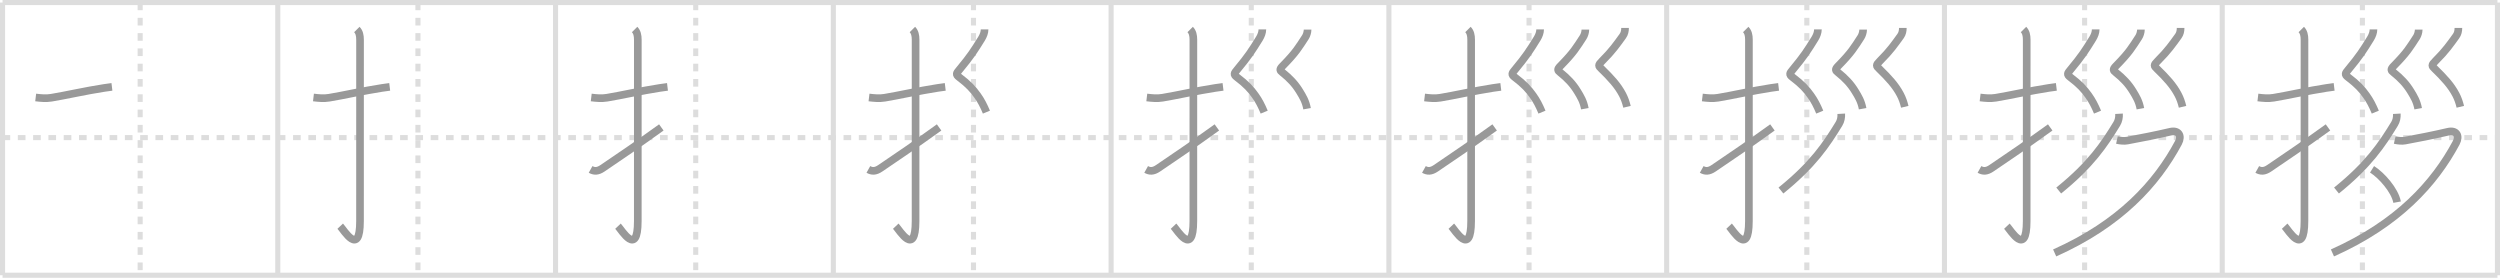 <svg width="981px" height="109px" viewBox="0 0 981 109" xmlns="http://www.w3.org/2000/svg" xmlns:xlink="http://www.w3.org/1999/xlink" xml:space="preserve" version="1.1" baseProfile="full">
<line x1="1" y1="1" x2="980" y2="1" style="stroke:#ddd;stroke-width:2"></line>
<line x1="1" y1="1" x2="1" y2="108" style="stroke:#ddd;stroke-width:2"></line>
<line x1="1" y1="108" x2="980" y2="108" style="stroke:#ddd;stroke-width:2"></line>
<line x1="980" y1="1" x2="980" y2="108" style="stroke:#ddd;stroke-width:2"></line>
<line x1="109" y1="1" x2="109" y2="108" style="stroke:#ddd;stroke-width:2"></line>
<line x1="218" y1="1" x2="218" y2="108" style="stroke:#ddd;stroke-width:2"></line>
<line x1="327" y1="1" x2="327" y2="108" style="stroke:#ddd;stroke-width:2"></line>
<line x1="436" y1="1" x2="436" y2="108" style="stroke:#ddd;stroke-width:2"></line>
<line x1="545" y1="1" x2="545" y2="108" style="stroke:#ddd;stroke-width:2"></line>
<line x1="654" y1="1" x2="654" y2="108" style="stroke:#ddd;stroke-width:2"></line>
<line x1="763" y1="1" x2="763" y2="108" style="stroke:#ddd;stroke-width:2"></line>
<line x1="872" y1="1" x2="872" y2="108" style="stroke:#ddd;stroke-width:2"></line>
<line x1="1" y1="54" x2="980" y2="54" style="stroke:#ddd;stroke-width:2;stroke-dasharray:3 3"></line>
<line x1="55" y1="1" x2="55" y2="108" style="stroke:#ddd;stroke-width:2;stroke-dasharray:3 3"></line>
<line x1="164" y1="1" x2="164" y2="108" style="stroke:#ddd;stroke-width:2;stroke-dasharray:3 3"></line>
<line x1="273" y1="1" x2="273" y2="108" style="stroke:#ddd;stroke-width:2;stroke-dasharray:3 3"></line>
<line x1="382" y1="1" x2="382" y2="108" style="stroke:#ddd;stroke-width:2;stroke-dasharray:3 3"></line>
<line x1="491" y1="1" x2="491" y2="108" style="stroke:#ddd;stroke-width:2;stroke-dasharray:3 3"></line>
<line x1="600" y1="1" x2="600" y2="108" style="stroke:#ddd;stroke-width:2;stroke-dasharray:3 3"></line>
<line x1="709" y1="1" x2="709" y2="108" style="stroke:#ddd;stroke-width:2;stroke-dasharray:3 3"></line>
<line x1="818" y1="1" x2="818" y2="108" style="stroke:#ddd;stroke-width:2;stroke-dasharray:3 3"></line>
<line x1="927" y1="1" x2="927" y2="108" style="stroke:#ddd;stroke-width:2;stroke-dasharray:3 3"></line>
<path d="M14.0,38.25c2.1,0.25,4.02,0.45,6.17,0.1c5.19-0.84,13.63-2.76,20.73-3.84c1.02-0.15,2.03-0.3,3.02-0.42" style="fill:none;stroke:#999;stroke-width:3"></path>

<path d="M123.0,38.25c2.1,0.25,4.02,0.45,6.17,0.1c5.19-0.84,13.63-2.76,20.73-3.84c1.02-0.15,2.03-0.3,3.02-0.42" style="fill:none;stroke:#999;stroke-width:3"></path>
<path d="M140.02,11.58c0.95,0.95,1.26,2.29,1.26,4.02c0,14.56-0.01,66.19-0.01,71.15c0,14.25-6.32,3.53-7.77,2" style="fill:none;stroke:#999;stroke-width:3"></path>

<path d="M232.0,38.25c2.1,0.25,4.02,0.45,6.17,0.1c5.19-0.84,13.63-2.76,20.73-3.84c1.02-0.15,2.03-0.3,3.02-0.42" style="fill:none;stroke:#999;stroke-width:3"></path>
<path d="M249.02,11.58c0.95,0.95,1.26,2.29,1.26,4.02c0,14.56-0.01,66.19-0.01,71.15c0,14.25-6.32,3.53-7.77,2" style="fill:none;stroke:#999;stroke-width:3"></path>
<path d="M231.75,66.48c1.38,0.77,2.73,0.87,4.69-0.46C244.38,60.62,249.62,57.12,259.5,50" style="fill:none;stroke:#999;stroke-width:3"></path>

<path d="M341.0,38.25c2.1,0.25,4.02,0.45,6.17,0.1c5.19-0.84,13.63-2.76,20.73-3.84c1.02-0.15,2.03-0.3,3.02-0.42" style="fill:none;stroke:#999;stroke-width:3"></path>
<path d="M358.02,11.58c0.95,0.95,1.26,2.29,1.26,4.02c0,14.56-0.01,66.19-0.01,71.15c0,14.25-6.32,3.53-7.77,2" style="fill:none;stroke:#999;stroke-width:3"></path>
<path d="M340.75,66.48c1.38,0.77,2.73,0.87,4.69-0.46C353.38,60.62,358.62,57.12,368.5,50" style="fill:none;stroke:#999;stroke-width:3"></path>
<path d="M386.35,11.54c0,1.21-0.49,2.49-1.15,3.57c-2.95,4.77-4.2,6.77-8.83,12.36c-1.03,1.24-1.44,1.73-0.07,2.76c3.84,2.9,5.51,4.81,7.24,7.22c1.41,1.95,2.49,4.04,3.53,6.55" style="fill:none;stroke:#999;stroke-width:3"></path>

<path d="M450.0,38.25c2.1,0.25,4.02,0.45,6.17,0.1c5.19-0.84,13.63-2.76,20.73-3.84c1.02-0.15,2.03-0.3,3.02-0.42" style="fill:none;stroke:#999;stroke-width:3"></path>
<path d="M467.02,11.58c0.95,0.95,1.26,2.29,1.26,4.02c0,14.56-0.01,66.19-0.01,71.15c0,14.25-6.32,3.53-7.77,2" style="fill:none;stroke:#999;stroke-width:3"></path>
<path d="M449.75,66.48c1.38,0.77,2.73,0.87,4.69-0.46C462.38,60.62,467.62,57.12,477.5,50" style="fill:none;stroke:#999;stroke-width:3"></path>
<path d="M495.35,11.54c0,1.21-0.49,2.49-1.15,3.57c-2.95,4.77-4.2,6.77-8.83,12.36c-1.03,1.24-1.44,1.73-0.07,2.76c3.84,2.9,5.51,4.81,7.24,7.22c1.41,1.95,2.49,4.04,3.53,6.55" style="fill:none;stroke:#999;stroke-width:3"></path>
<path d="M513.1,11.62c0,1.01-0.41,2.26-0.86,2.95c-2.58,3.94-3.62,5.93-8.96,11.34c-1.36,1.38-1,1.77-0.14,2.45c2.99,2.39,5.07,4.6,6.85,7.52c1.2,1.97,2.38,3.87,2.9,6.78" style="fill:none;stroke:#999;stroke-width:3"></path>

<path d="M559.0,38.25c2.1,0.25,4.02,0.45,6.17,0.1c5.19-0.84,13.63-2.76,20.73-3.84c1.02-0.15,2.03-0.3,3.02-0.42" style="fill:none;stroke:#999;stroke-width:3"></path>
<path d="M576.02,11.58c0.95,0.95,1.26,2.29,1.26,4.02c0,14.56-0.01,66.19-0.01,71.15c0,14.25-6.32,3.53-7.77,2" style="fill:none;stroke:#999;stroke-width:3"></path>
<path d="M558.75,66.48c1.38,0.77,2.73,0.87,4.69-0.46C571.38,60.62,576.62,57.12,586.5,50" style="fill:none;stroke:#999;stroke-width:3"></path>
<path d="M604.35,11.54c0,1.21-0.49,2.49-1.15,3.57c-2.95,4.77-4.2,6.77-8.83,12.36c-1.03,1.24-1.44,1.73-0.07,2.76c3.84,2.9,5.51,4.81,7.24,7.22c1.41,1.95,2.49,4.04,3.53,6.55" style="fill:none;stroke:#999;stroke-width:3"></path>
<path d="M622.1,11.62c0,1.01-0.41,2.26-0.86,2.95c-2.58,3.94-3.62,5.93-8.96,11.34c-1.36,1.38-1,1.77-0.14,2.45c2.99,2.39,5.07,4.6,6.85,7.52c1.2,1.97,2.38,3.87,2.9,6.78" style="fill:none;stroke:#999;stroke-width:3"></path>
<path d="M637.67,10.96c0,1.17-0.21,2.24-0.89,3.18c-2.29,3.16-4.03,5.74-8.1,9.79c-1.71,1.7-1.44,1.94-0.35,3c3.8,3.7,6.46,6.57,8.37,10.22c0.75,1.43,1.3,2.97,1.73,4.76" style="fill:none;stroke:#999;stroke-width:3"></path>

<path d="M668.0,38.25c2.1,0.25,4.02,0.45,6.17,0.1c5.19-0.84,13.63-2.76,20.73-3.84c1.02-0.15,2.03-0.3,3.02-0.42" style="fill:none;stroke:#999;stroke-width:3"></path>
<path d="M685.02,11.58c0.95,0.95,1.26,2.29,1.26,4.02c0,14.56-0.01,66.19-0.01,71.15c0,14.25-6.32,3.53-7.77,2" style="fill:none;stroke:#999;stroke-width:3"></path>
<path d="M667.75,66.48c1.38,0.77,2.73,0.87,4.69-0.46C680.38,60.62,685.62,57.12,695.5,50" style="fill:none;stroke:#999;stroke-width:3"></path>
<path d="M713.35,11.54c0,1.21-0.49,2.49-1.15,3.57c-2.95,4.77-4.2,6.77-8.83,12.36c-1.03,1.24-1.44,1.73-0.07,2.76c3.84,2.9,5.51,4.81,7.24,7.22c1.41,1.95,2.49,4.04,3.53,6.55" style="fill:none;stroke:#999;stroke-width:3"></path>
<path d="M731.1,11.62c0,1.01-0.41,2.26-0.86,2.95c-2.58,3.94-3.62,5.93-8.96,11.34c-1.36,1.38-1,1.77-0.14,2.45c2.99,2.39,5.07,4.6,6.85,7.52c1.2,1.97,2.38,3.87,2.9,6.78" style="fill:none;stroke:#999;stroke-width:3"></path>
<path d="M746.67,10.96c0,1.17-0.21,2.24-0.89,3.18c-2.29,3.16-4.03,5.74-8.1,9.79c-1.71,1.7-1.44,1.94-0.35,3c3.8,3.7,6.46,6.57,8.37,10.22c0.75,1.43,1.3,2.97,1.73,4.76" style="fill:none;stroke:#999;stroke-width:3"></path>
<path d="M722.51,44.64c0.08,1.44-0.18,2.79-0.9,3.97c-4.98,8.14-10.13,15.94-22.77,26.15" style="fill:none;stroke:#999;stroke-width:3"></path>

<path d="M777.0,38.25c2.1,0.25,4.02,0.45,6.17,0.1c5.19-0.84,13.63-2.76,20.73-3.84c1.02-0.15,2.03-0.3,3.02-0.42" style="fill:none;stroke:#999;stroke-width:3"></path>
<path d="M794.02,11.58c0.95,0.95,1.26,2.29,1.26,4.02c0,14.56-0.01,66.19-0.01,71.15c0,14.25-6.32,3.53-7.77,2" style="fill:none;stroke:#999;stroke-width:3"></path>
<path d="M776.75,66.48c1.38,0.77,2.73,0.87,4.69-0.46C789.38,60.62,794.62,57.12,804.5,50" style="fill:none;stroke:#999;stroke-width:3"></path>
<path d="M822.35,11.54c0,1.21-0.49,2.49-1.15,3.57c-2.95,4.77-4.2,6.77-8.83,12.36c-1.03,1.24-1.44,1.73-0.07,2.76c3.84,2.9,5.51,4.81,7.24,7.22c1.41,1.95,2.49,4.04,3.53,6.55" style="fill:none;stroke:#999;stroke-width:3"></path>
<path d="M840.1,11.62c0,1.01-0.41,2.26-0.86,2.95c-2.58,3.94-3.62,5.93-8.96,11.34c-1.36,1.38-1,1.77-0.14,2.45c2.99,2.39,5.07,4.6,6.85,7.52c1.2,1.97,2.38,3.87,2.9,6.78" style="fill:none;stroke:#999;stroke-width:3"></path>
<path d="M855.67,10.96c0,1.17-0.21,2.24-0.89,3.18c-2.29,3.16-4.03,5.74-8.1,9.79c-1.71,1.7-1.44,1.94-0.35,3c3.8,3.7,6.46,6.57,8.37,10.22c0.75,1.43,1.3,2.97,1.73,4.76" style="fill:none;stroke:#999;stroke-width:3"></path>
<path d="M831.51,44.64c0.08,1.44-0.18,2.79-0.9,3.97c-4.98,8.14-10.13,15.94-22.77,26.15" style="fill:none;stroke:#999;stroke-width:3"></path>
<path d="M830.68,54.94c1.49,0.33,2.95,0.43,4.07,0.22c5.27-0.99,10.89-2.06,16.81-3.45c3.42-0.8,4.69,1.64,3.22,4.37C846.25,72,832.0,87.75,806.25,99.25" style="fill:none;stroke:#999;stroke-width:3"></path>

<path d="M886.0,38.25c2.1,0.25,4.02,0.45,6.17,0.1c5.19-0.84,13.63-2.76,20.73-3.84c1.02-0.15,2.03-0.3,3.02-0.42" style="fill:none;stroke:#999;stroke-width:3"></path>
<path d="M903.02,11.58c0.95,0.95,1.26,2.29,1.26,4.02c0,14.56-0.01,66.19-0.01,71.15c0,14.25-6.32,3.53-7.77,2" style="fill:none;stroke:#999;stroke-width:3"></path>
<path d="M885.75,66.48c1.38,0.77,2.73,0.87,4.69-0.46C898.38,60.62,903.62,57.12,913.5,50" style="fill:none;stroke:#999;stroke-width:3"></path>
<path d="M931.35,11.54c0,1.21-0.49,2.49-1.15,3.57c-2.95,4.77-4.2,6.77-8.83,12.36c-1.03,1.24-1.44,1.73-0.07,2.76c3.84,2.9,5.51,4.81,7.24,7.22c1.41,1.95,2.49,4.04,3.53,6.55" style="fill:none;stroke:#999;stroke-width:3"></path>
<path d="M949.1,11.62c0,1.01-0.41,2.26-0.86,2.95c-2.58,3.94-3.62,5.93-8.96,11.34c-1.36,1.38-1,1.77-0.14,2.45c2.99,2.39,5.07,4.6,6.85,7.52c1.2,1.97,2.38,3.87,2.9,6.78" style="fill:none;stroke:#999;stroke-width:3"></path>
<path d="M964.67,10.96c0,1.17-0.21,2.24-0.89,3.18c-2.29,3.16-4.03,5.74-8.1,9.79c-1.71,1.7-1.44,1.94-0.35,3c3.8,3.7,6.46,6.57,8.37,10.22c0.75,1.43,1.3,2.97,1.73,4.76" style="fill:none;stroke:#999;stroke-width:3"></path>
<path d="M940.51,44.64c0.08,1.44-0.18,2.79-0.9,3.97c-4.98,8.14-10.13,15.94-22.77,26.15" style="fill:none;stroke:#999;stroke-width:3"></path>
<path d="M939.68,54.94c1.49,0.33,2.95,0.43,4.07,0.22c5.27-0.99,10.89-2.06,16.81-3.45c3.42-0.8,4.69,1.64,3.22,4.37C955.25,72,941.0,87.75,915.25,99.25" style="fill:none;stroke:#999;stroke-width:3"></path>
<path d="M930.79,66.44c3.65,2.27,8.96,8.18,9.83,12.89" style="fill:none;stroke:#999;stroke-width:3"></path>

</svg>